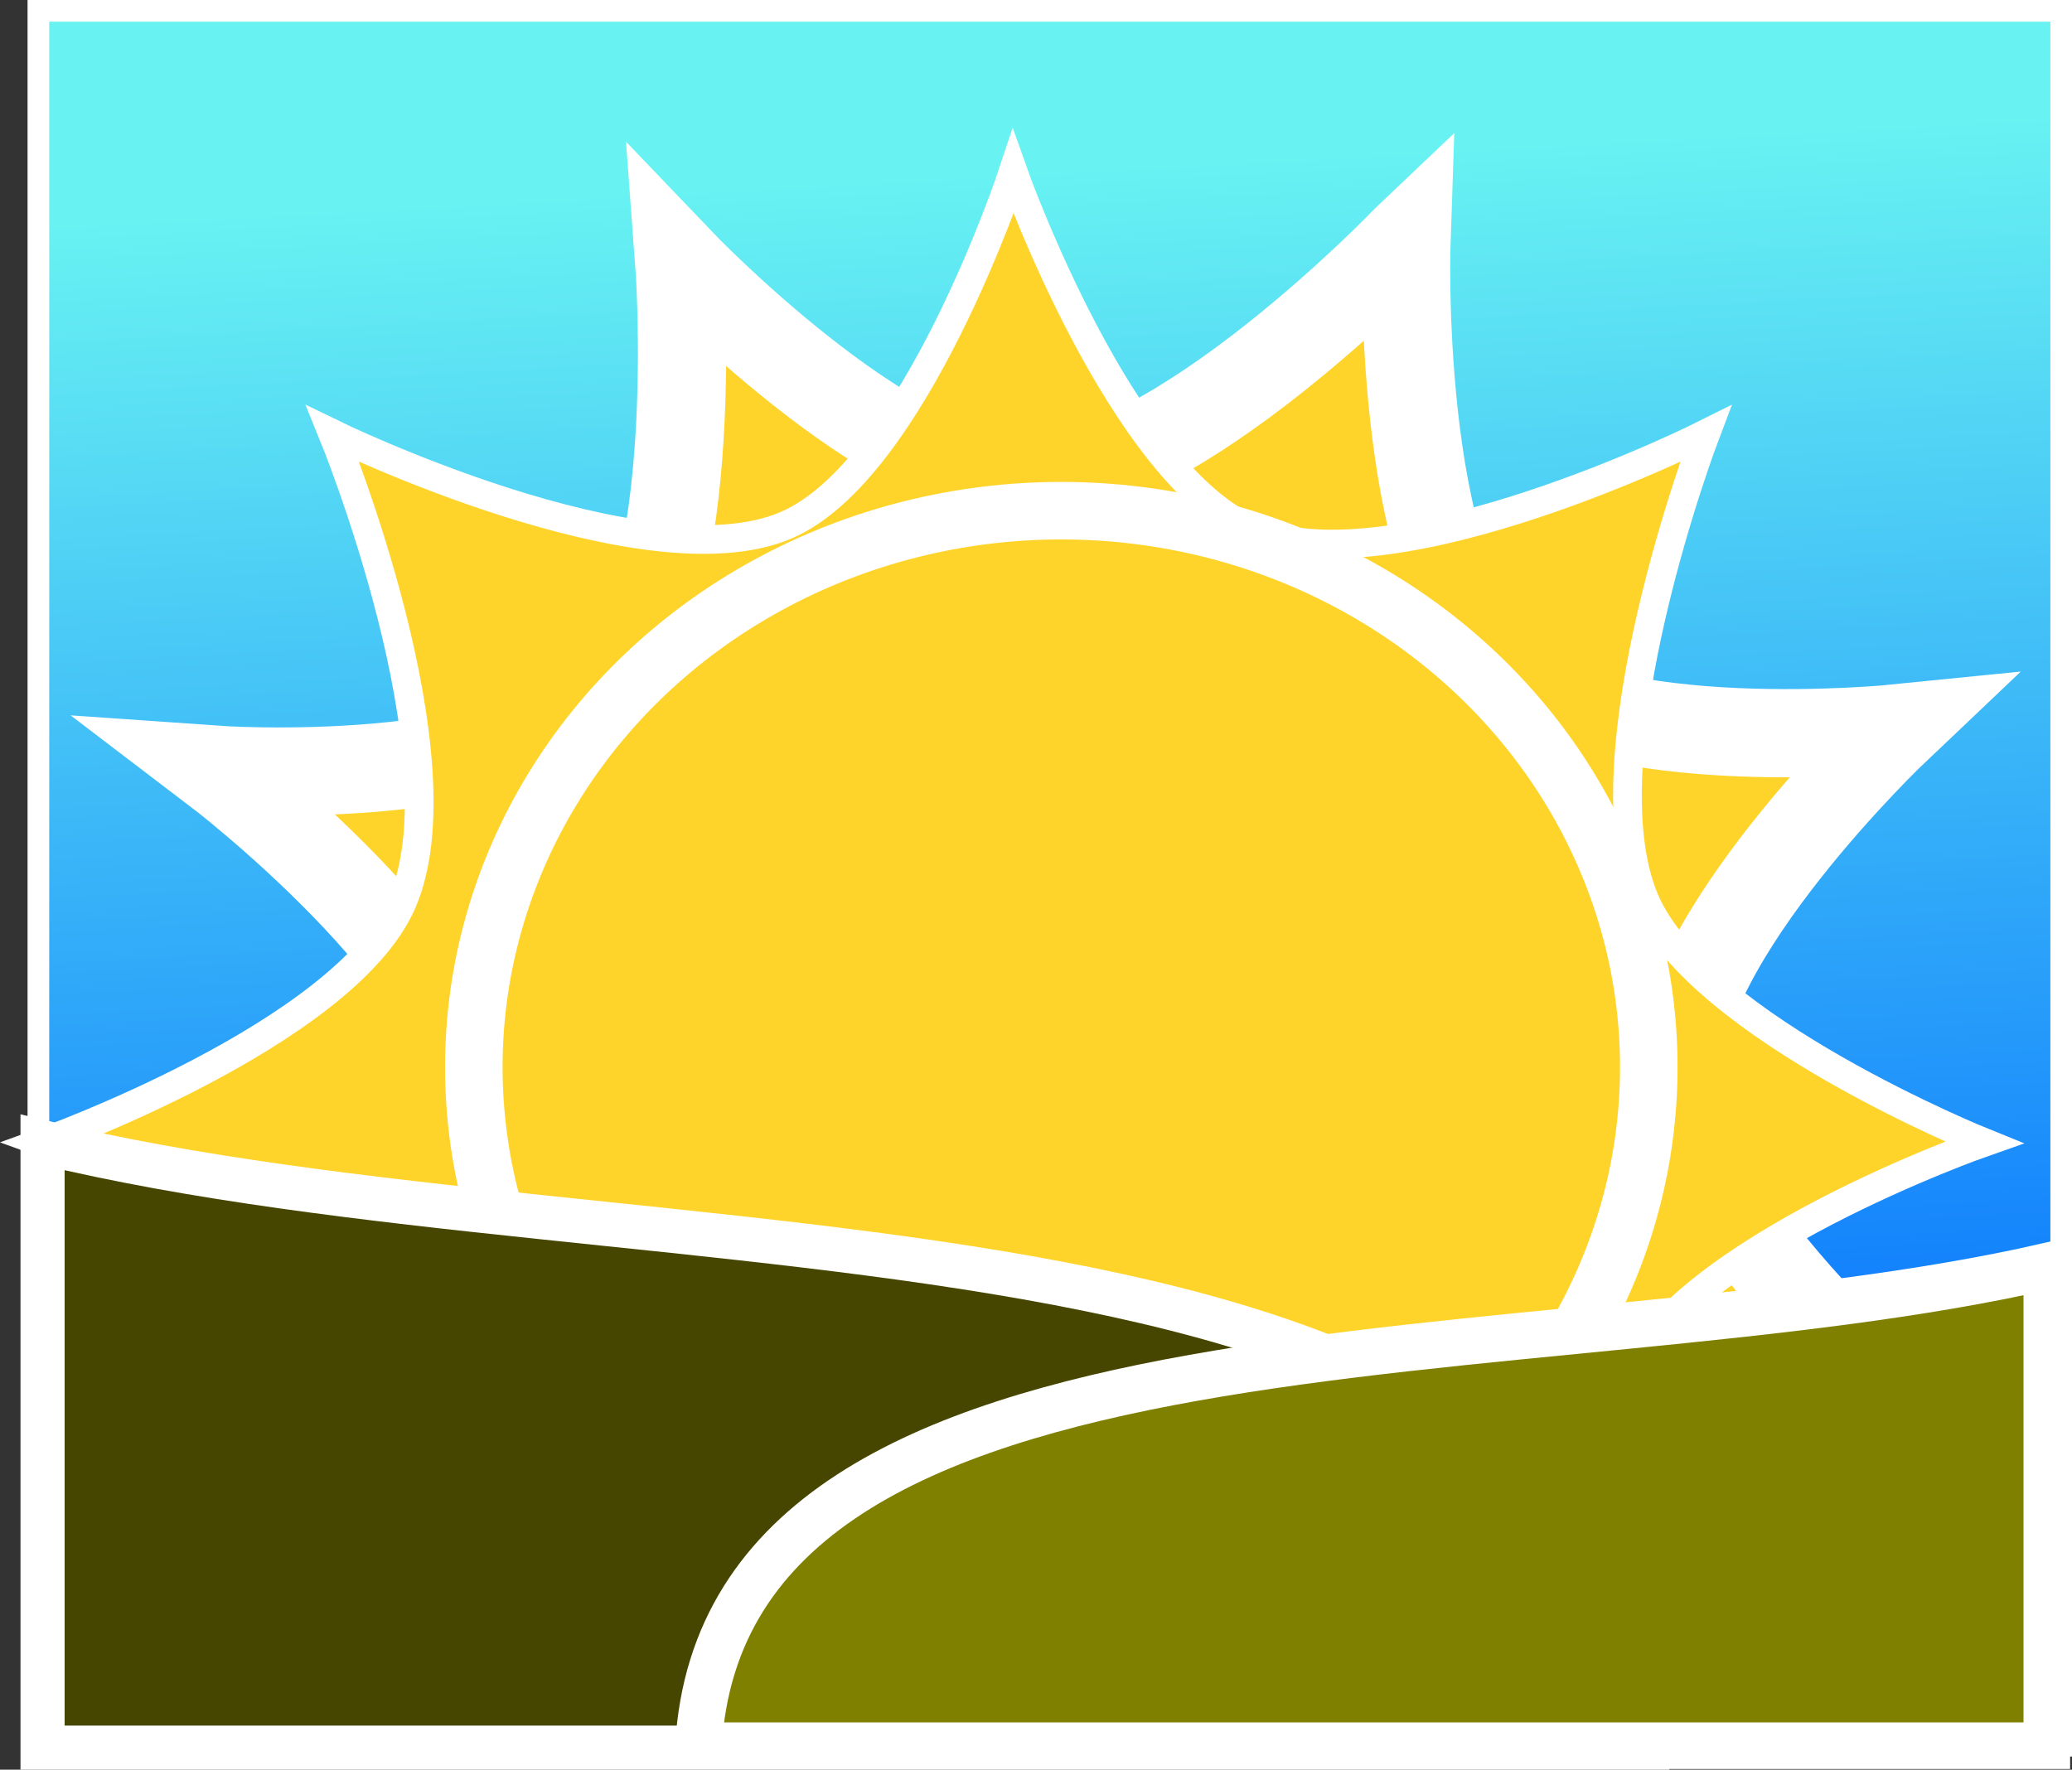 <?xml version="1.0" encoding="UTF-8" standalone="no"?>
<!-- Created with Inkscape (http://www.inkscape.org/) -->

<svg
   width="33.248mm"
   height="28.402mm"
   viewBox="0 0 33.248 28.402"
   version="1.1"
   id="svg9952"
   inkscape:version="1.1.1 (3bf5ae0d25, 2021-09-20)"
   sodipodi:docname="sun_sm.svg"
   xmlns:inkscape="http://www.inkscape.org/namespaces/inkscape"
   xmlns:sodipodi="http://sodipodi.sourceforge.net/DTD/sodipodi-0.dtd"
   xmlns:xlink="http://www.w3.org/1999/xlink"
   xmlns="http://www.w3.org/2000/svg"
   xmlns:svg="http://www.w3.org/2000/svg">
  <rect x="0" y="0" width="33.248" height="28.402" fill="#333333" stroke="none"/>
  <sodipodi:namedview
     id="namedview9954"
     pagecolor="#ffffff"
     bordercolor="#666666"
     borderopacity="1.0"
     inkscape:pageshadow="2"
     inkscape:pageopacity="0.0"
     inkscape:pagecheckerboard="0"
     inkscape:document-units="mm"
     showgrid="false"
     inkscape:zoom="5.9295174"
     inkscape:cx="94.695734"
     inkscape:cy="60.291585"
     inkscape:window-width="1920"
     inkscape:window-height="1017"
     inkscape:window-x="-8"
     inkscape:window-y="-8"
     inkscape:window-maximized="1"
     inkscape:current-layer="layer1"
     fit-margin-top="0"
     fit-margin-left="0"
     fit-margin-right="0"
     fit-margin-bottom="0" />
  <defs
     id="defs9949">
    <linearGradient
       inkscape:collect="always"
       xlink:href="#linearGradient9403"
       id="linearGradient8943"
       x1="50.869"
       y1="12.992"
       x2="54.356"
       y2="77.001"
       gradientUnits="userSpaceOnUse"
       gradientTransform="matrix(0.354,0,0,0.354,1.618,3.018)" />
    <linearGradient
       inkscape:collect="always"
       id="linearGradient9403">
      <stop
         style="stop-color:#68f2f2;stop-opacity:1"
         offset="0"
         id="stop9401" />
      <stop
         style="stop-color:#0069ff;stop-opacity:1"
         offset="1"
         id="stop9399" />
    </linearGradient>
  </defs>
  <g
     inkscape:label="Layer 1"
     inkscape:groupmode="layer"
     id="layer1"
     transform="translate(-3.366,-4.857)">
    <rect
       style="fill:url(#linearGradient8943);fill-opacity:1;stroke:#ffffff;stroke-width:0.348;stroke-miterlimit:4;stroke-dasharray:none"
       id="rect6764"
       width="32.459"
       height="27.843"
       x="3.982"
       y="5.031" />
    <path
       id="rect4920-4"
       style="fill:#ffd42a;stroke:#ffffff;stroke-width:1.416;stroke-miterlimit:4;stroke-dasharray:none"
       d="m 25.933,8.7 c 0,0 -3.704,3.871 -6.116,3.87 -2.191,-0.001 -5.552,-3.52 -5.552,-3.52 0,0 0.396,5.283 -1.157,6.889 -1.553,1.606 -6.291,1.272 -6.291,1.272 0,0 4.164,3.167 4.201,5.464 0.03,1.919 -2.64,4.492 -3.761,5.487 H 31.722 c 1.469,-0.276 2.722,-0.347 2.722,-0.347 0,0 -4.064,-3.329 -4.148,-5.669 -0.08,-2.2 3.504,-5.598 3.504,-5.598 0,0 -4.776,0.483 -6.336,-0.978 -1.713,-1.603 -1.53,-6.871 -1.53,-6.871 z" />
    <path
       id="rect4920"
       style="fill:#ffd42a;stroke:#ffffff;stroke-width:0.46;stroke-miterlimit:4;stroke-dasharray:none"
       d="m 19.623,7.617 c 0,0 -1.581,4.799 -3.653,5.674 -2.275,0.961 -7.263,-1.47 -7.263,-1.47 0,0 2.137,5.219 1.103,7.538 -0.939,2.107 -5.762,3.832 -5.762,3.832 0,0 5.25,1.881 6.129,4.062 0.086,0.215 0.141,0.451 0.17,0.703 h 18.894 c 0.025,-0.347 0.089,-0.667 0.205,-0.943 0.894,-2.121 5.751,-3.821 5.751,-3.821 0,0 -4.539,-1.831 -5.429,-3.867 -1.01,-2.311 0.965,-7.503 0.965,-7.503 0,0 -4.941,2.482 -7.228,1.562 C 21.356,12.518 19.623,7.617 19.623,7.617 Z" />
    <ellipse
       style="fill:#ffd42a;stroke:#ffffff;stroke-width:0.923;stroke-miterlimit:4;stroke-dasharray:none"
       id="path31-1"
       cx="20.396"
       cy="21.984"
       rx="9.427"
       ry="8.931" />
    <path
       id="rect5905"
       style="fill:#464600;stroke:#ffffff;stroke-width:0.708;stroke-miterlimit:4;stroke-dasharray:none;fill-opacity:1"
       d="m 4.049,23.191 c 9.624,2.337 25.209,0.45 25.729,9.714 H 4.049 Z"
       sodipodi:nodetypes="cccc" />
    <path
       id="rect5905-4"
       style="fill:#808000;stroke:#ffffff;stroke-width:0.748;stroke-miterlimit:4;stroke-dasharray:none"
       d="m 36.21,25.18 c -8.093,1.851 -21.199,0.356 -21.636,7.694 h 21.636 z"
       sodipodi:nodetypes="cccc" />
  </g>
</svg>
